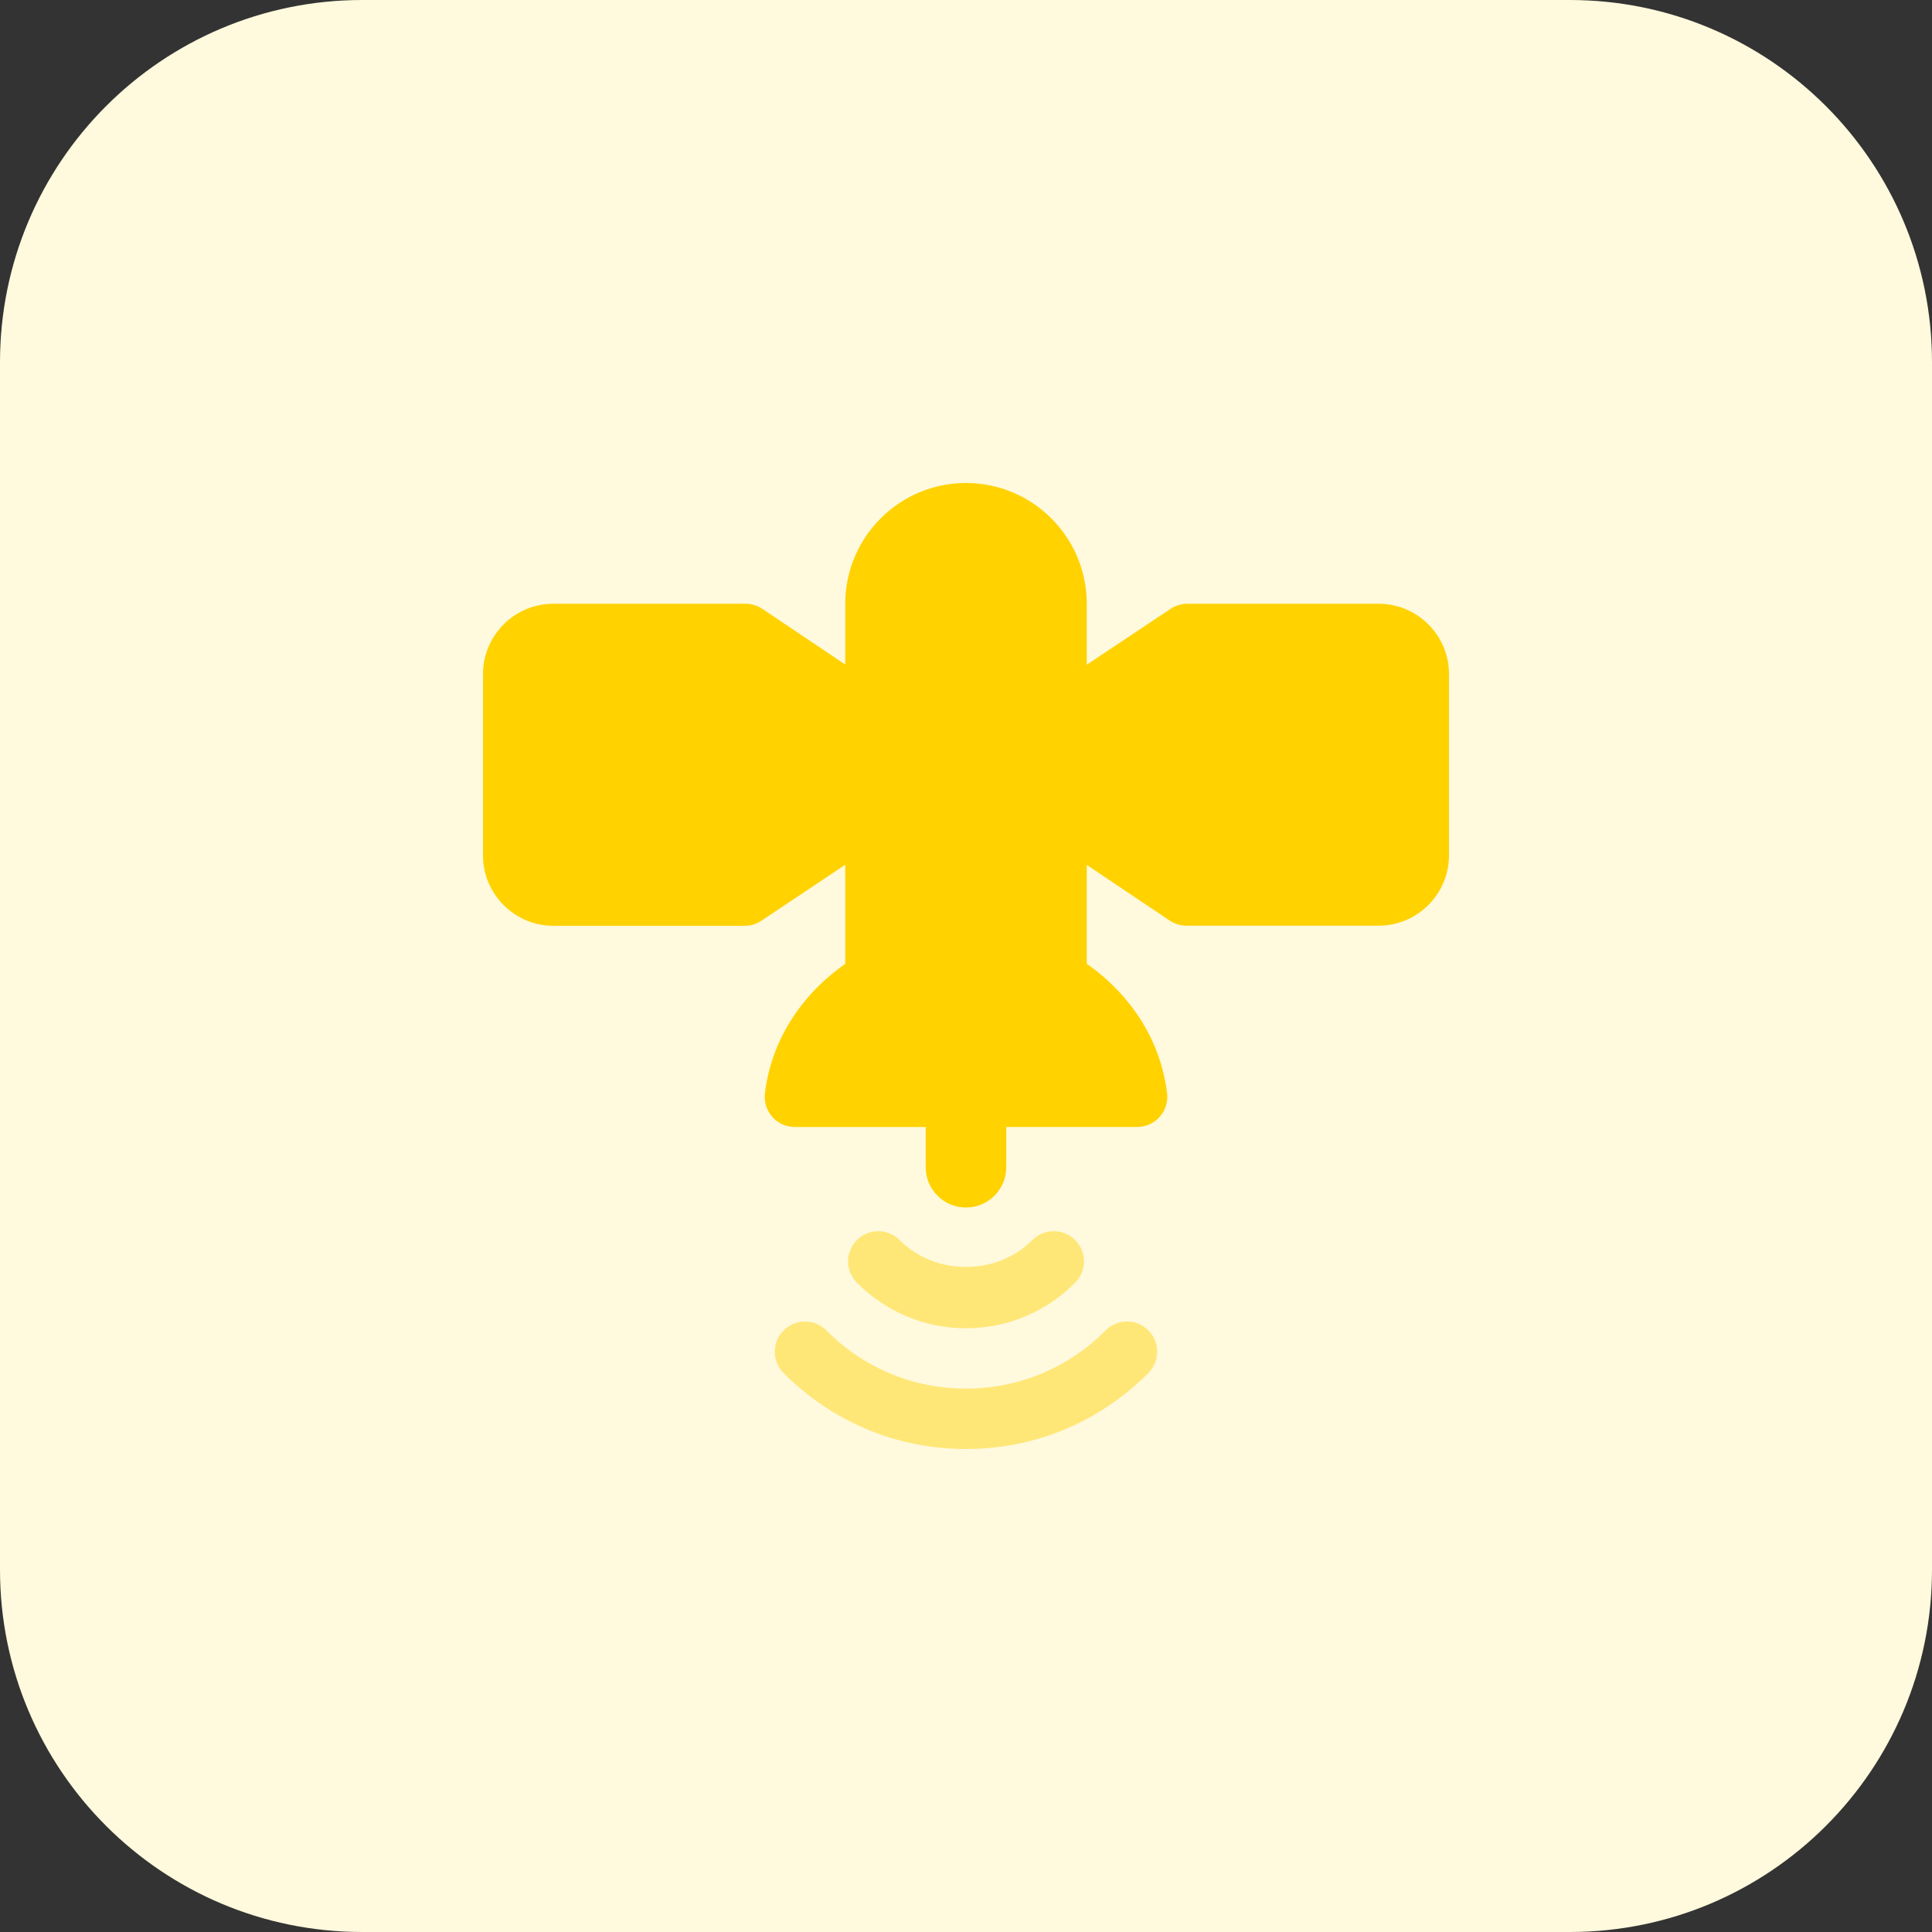 <svg id="bold" enable-background="new 0 0 32 32" height="512" viewBox="0 0 32 32" width="512" xmlns="http://www.w3.org/2000/svg"><rect x="0" y="0" width="32" height="32" fill="#333333" stroke="none"/><path d="m26 32h-20c-3.314 0-6-2.686-6-6v-20c0-3.314 2.686-6 6-6h20c3.314 0 6 2.686 6 6v20c0 3.314-2.686 6-6 6z" fill="#fff9dd"/><path d="m16 22c-.682 0-1.324-.268-1.808-.755-.195-.196-.194-.512.002-.707s.512-.194.707.002c.59.593 1.608.593 2.198 0 .195-.196.511-.197.707-.002s.197.511.002.707c-.484.487-1.126.755-1.808.755z" fill="#ffe777"/><path d="m16 24c-1.142 0-2.215-.447-3.022-1.259-.195-.196-.193-.512.003-.707.196-.194.513-.194.707.003.617.621 1.438.963 2.312.963s1.695-.342 2.312-.964c.194-.196.511-.197.707-.003.196.195.197.511.003.707-.807.813-1.88 1.26-3.022 1.26z" fill="#ffe777"/><path d="m22.834 10h-3.167c-.099 0-.195.029-.277.084l-1.39.926v-1.01c0-1.103-.897-2-2-2s-2 .897-2 2v1.007l-1.373-.922c-.083-.055-.18-.085-.279-.085h-3.182c-.643 0-1.166.523-1.166 1.167v3c0 .643.523 1.167 1.167 1.167h3.167c.099 0 .195-.029.277-.084l1.389-.927v1.642c-.717.5-1.223 1.255-1.33 2.142-.017.142.027.285.122.392s.231.168.374.168h2.167v.667c0 .368.299.666.667.666s.667-.299.667-.667v-.667h2.167c.143 0 .279-.061.374-.168s.14-.25.122-.392c-.107-.887-.613-1.641-1.33-2.142v-1.639l1.373.922c.082.055.179.085.279.085h3.181c.643 0 1.167-.523 1.167-1.167v-3c0-.642-.523-1.165-1.166-1.165z" fill="#ffd200"/></svg>